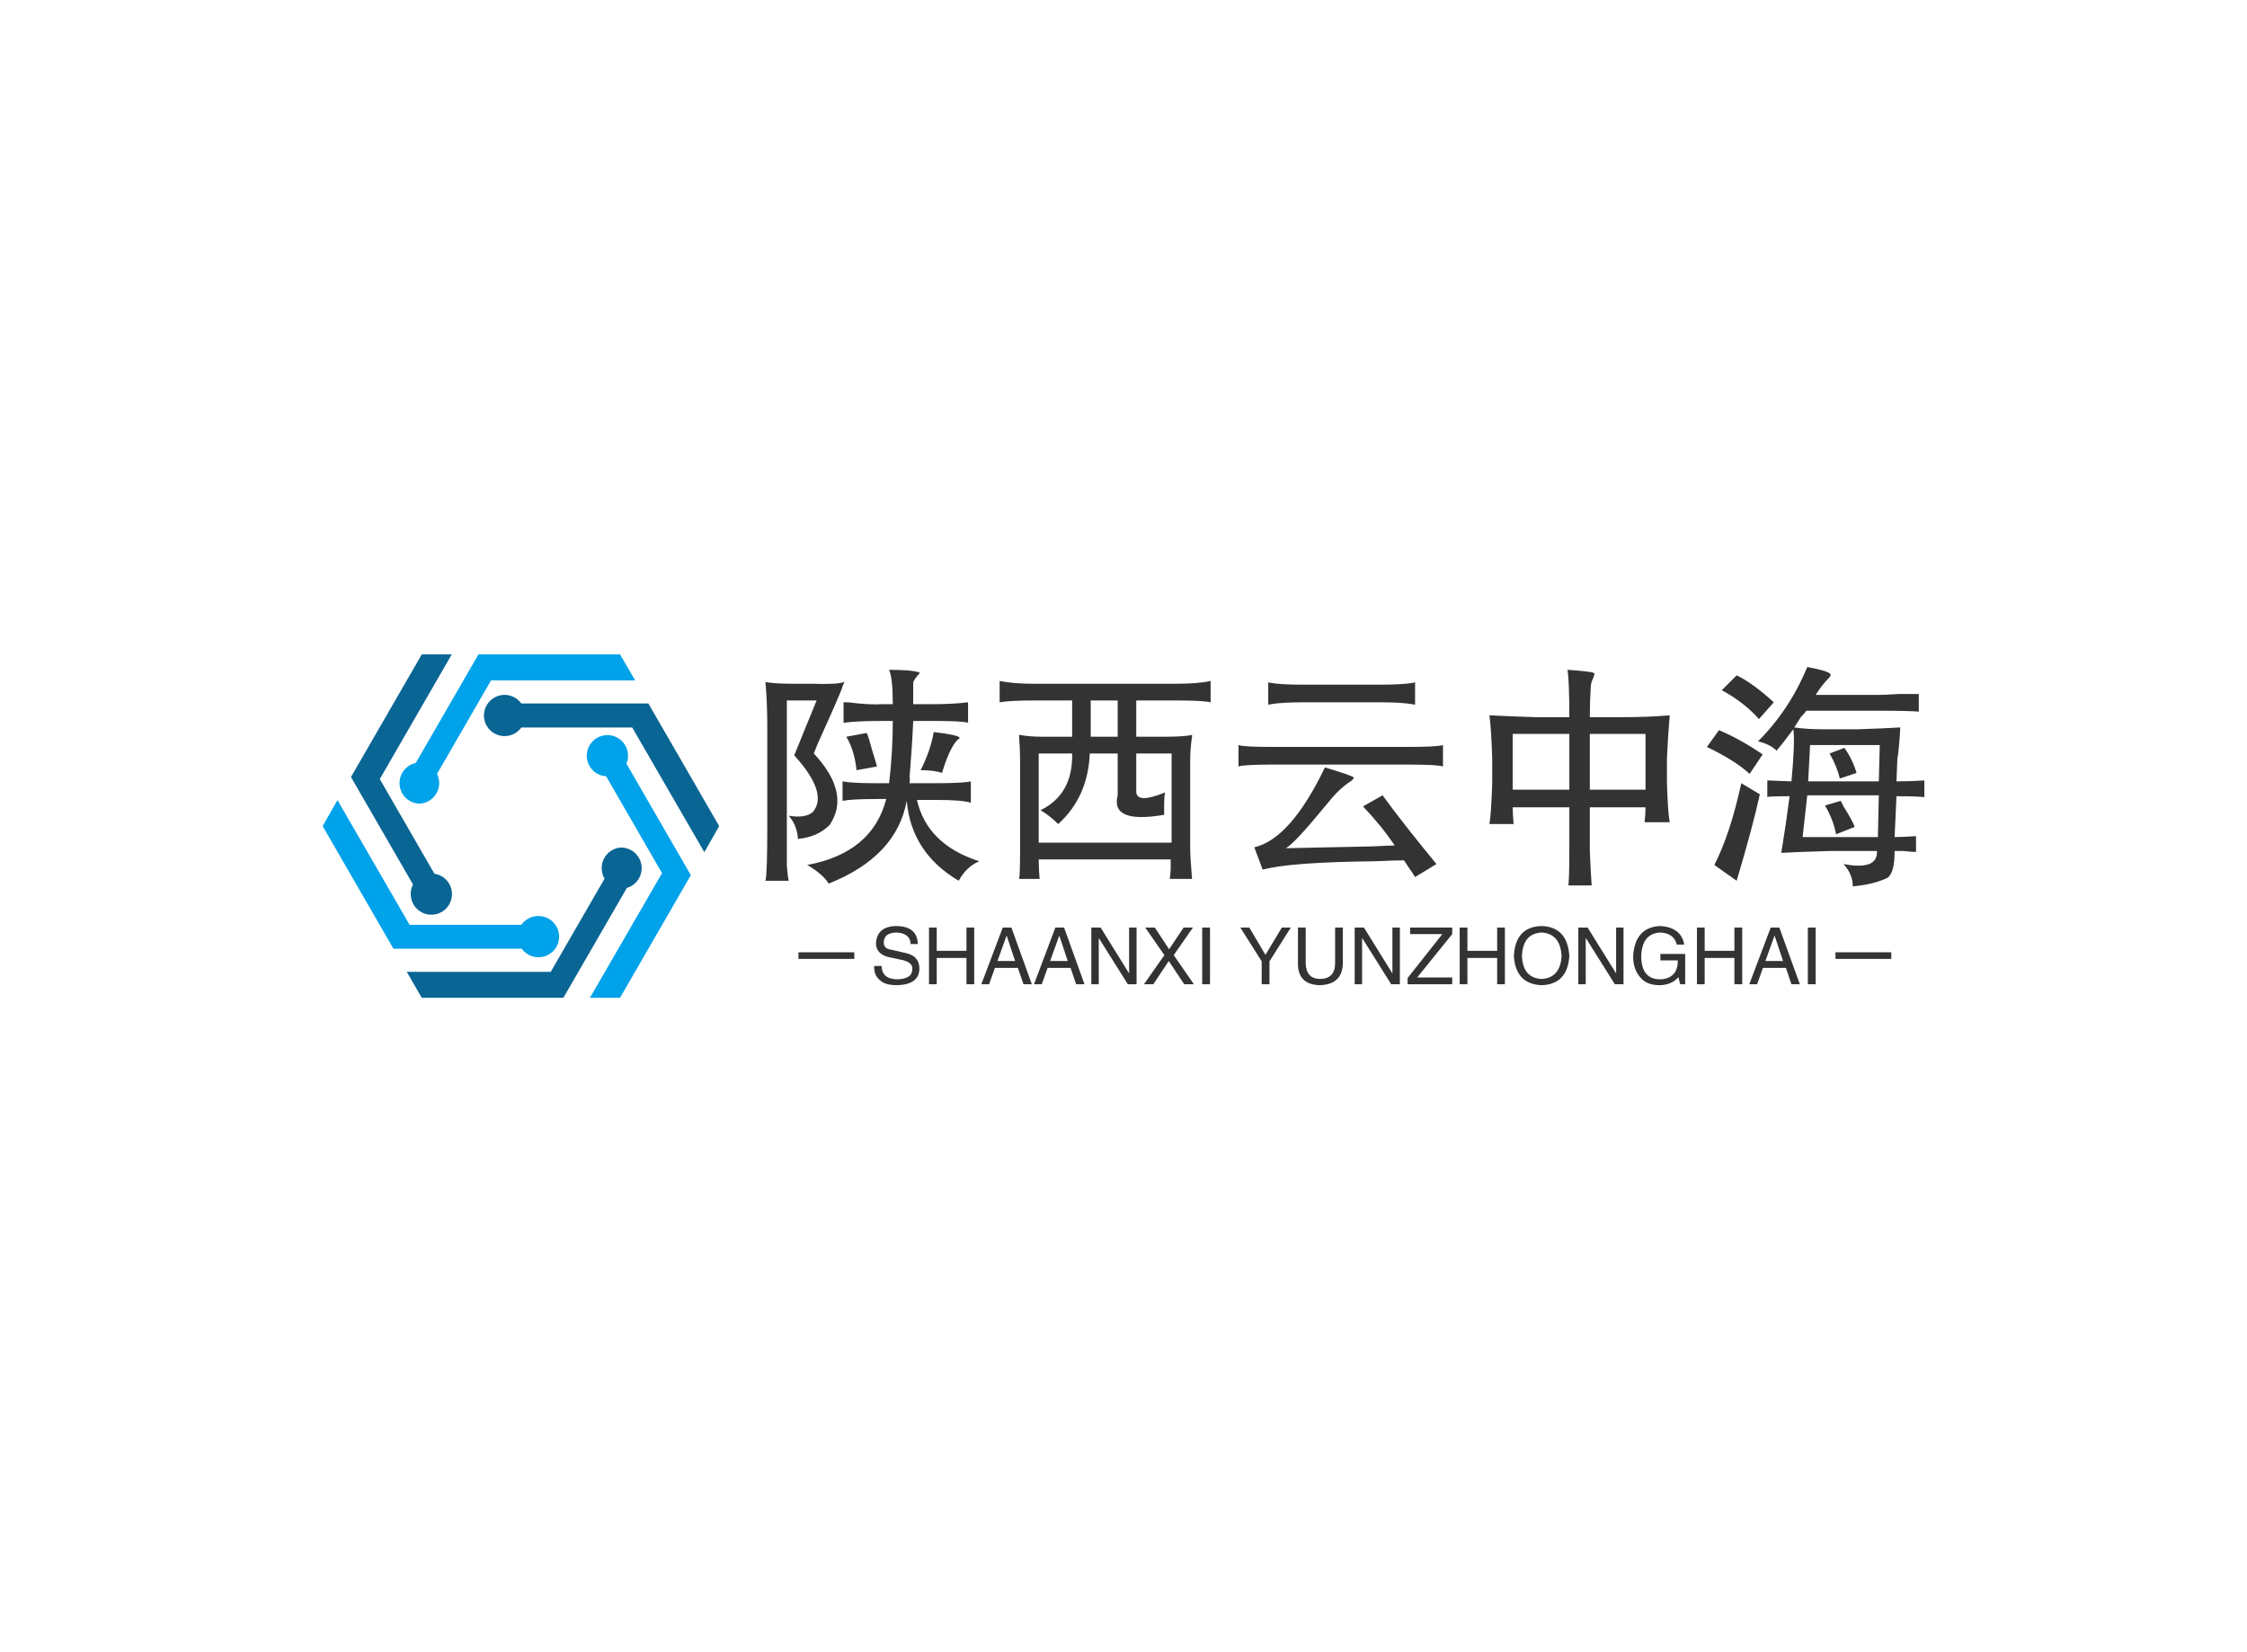 <svg data-v-0dd9719b="" version="1.0" xmlns="http://www.w3.org/2000/svg" xmlns:xlink="http://www.w3.org/1999/xlink" width="100%" height="100%" viewBox="0 0 340 250" preserveAspectRatio="xMidYMid meet" color-interpolation-filters="sRGB" style="margin: auto;"> <rect data-v-0dd9719b="" x="0" y="0" width="100%" height="100%" fill="#fff" fill-opacity="1" class="background"></rect> <rect data-v-0dd9719b="" x="0" y="0" width="100%" height="100%" fill="url(#watermark)" fill-opacity="1" class="watermarklayer"></rect> <g data-v-0dd9719b="" fill="#333" class="icon-text-wrapper icon-svg-group iconsvg" transform="translate(48.82,99.019)"><g class="iconsvg-imagesvg" transform="translate(0,0)"><g><rect fill="#333" fill-opacity="0" stroke-width="2" x="0" y="0" width="60" height="51.962" class="image-rect"></rect> <svg x="0" y="0" width="60" height="51.962" filtersec="colorsb3386206493" class="image-svg-svg primary" style="overflow: visible;"><svg xmlns="http://www.w3.org/2000/svg" viewBox="0 0 115.47 100"><g fill-rule="evenodd"><path d="M88.47 31.82a5.89 5.89 0 0 0 .45-2.27 6 6 0 1 0-6.37 5.94L98.83 63.7l-21 36.3h8.77l20.62-35.71zM28 43.46a6 6 0 0 0 5.31-8.66L49.05 7.56H91L86.6 0H45.37L27.12 31.61A6 6 0 0 0 28 43.46zM62.76 76.19a6 6 0 0 0-4.88 2.55H25.32l-21-36.3L0 50l20.62 35.71H58a6 6 0 1 0 4.77-9.52z" fill="#00a2e9"></path><path d="M94.85 14.29h-37a6 6 0 1 0 0 7h32.3l21 36.3 4.32-7.59zM87.18 56.23a6 6 0 0 0-5.08 9.06L66.42 92.44H24.5l4.37 7.56H70.1l18.49-32a6 6 0 0 0-1.41-11.75zM25.66 69.75a6 6 0 1 0 6.89-5.88L16.64 36.3 37.6 0h-8.73L8.25 35.71 26.32 67a6 6 0 0 0-.66 2.75z" fill="#096594"></path></g></svg></svg> <!----></g></g> <g transform="translate(67,1.91)"><g data-gra="path-name" fill-rule="" class="tp-name iconsvg-namesvg" transform="translate(0,0)"><g transform="scale(1)"><g><path d="M21.52-28.97L21.52-28.97Q25.03-28.97 26.16-28.55L26.16-28.55Q26.16-28.41 25.73-27.98L25.73-27.98Q25.17-27.28 25.17-27L25.17-27Q25.17-24.33 25.17-23.77L25.17-23.77 28.27-23.77Q31.08-23.77 33.47-24.05L33.47-24.05 33.47-20.95Q32.63-21.23 28.41-21.23L28.41-21.23 25.17-21.23Q25.03-17.86 24.61-12.52L24.61-12.52Q24.75-12.94 24.61-11.81L24.61-11.81 28.41-11.81Q32.77-11.81 33.89-12.09L33.89-12.09 33.89-8.86Q32.48-9.28 28.83-9.28L28.83-9.28 25.73-9.28Q27.28-2.53 35.16 0L35.16 0Q33.19 0.84 32.06 2.95L32.06 2.95Q24.89-1.27 24.19-9.14L24.19-9.14Q22.64-0.7 12.38 3.38L12.38 3.38Q11.53 1.97 9.14 0.56L9.14 0.56Q18.98-1.27 21.09-9.42L21.09-9.42 19.69-9.42Q15.89-9.42 14.48-9.14L14.48-9.14 14.48-12.09Q15.89-11.81 19.55-11.81L19.55-11.81 21.52-11.81Q22.08-16.45 22.08-21.23L22.08-21.23 20.39-21.23Q16.59-21.23 14.63-20.95L14.63-20.95 14.63-24.05Q14.77-24.05 15.33-24.05L15.33-24.05Q18.7-23.63 20.53-23.77L20.53-23.77 22.08-23.77Q22.08-27.7 21.52-28.97ZM2.81-27.14L2.81-27.14Q3.8-26.86 7.31-26.86L7.31-26.86Q8.3-26.86 8.72-26.86L8.72-26.86Q9.14-26.86 9.98-26.86L9.98-26.86Q13.64-26.72 14.77-27.14L14.77-27.14Q14.48-26.58 14.34-26.02L14.34-26.02Q12.94-22.64 10.69-17.72L10.69-17.72Q10.41-17.02 10.13-16.31L10.13-16.31Q15.75-10.27 12.52-5.48L12.52-5.48Q10.69-3.66 7.73-3.38L7.73-3.38Q7.59-5.48 6.33-6.89L6.33-6.89Q8.86-6.47 9.98-7.45L9.98-7.45Q12.38-10.27 7.17-16.03L7.17-16.03 10.55-24.33 6.05-24.33 6.05-5.06Q6.05-0.14 6.05 0.7L6.05 0.7Q6.19 2.39 6.33 2.95L6.33 2.95 2.81 2.95Q3.09 1.97 3.09-5.06L3.09-5.06 3.09-20.11Q3.09-24.19 2.81-27.14ZM28.27-19.55L28.27-19.55Q31.92-19.13 32.2-18.7L32.2-18.7Q32.2-18.56 31.92-18.42L31.92-18.42Q30.66-17.16 29.53-13.36L29.53-13.36Q28.41-13.78 26.3-13.78L26.3-13.78Q27.84-16.88 28.27-19.55ZM15.05-18.84L18.14-19.41Q18.42-18.84 18.98-16.73L18.98-16.73Q19.55-14.91 19.69-14.34L19.69-14.34 16.59-13.78Q16.31-16.73 15.05-18.84L15.05-18.84ZM70.17-27.28L70.17-27.28 70.17-24.05Q69.05-24.33 64.97-24.33L64.97-24.33 58.92-24.33 58.92-18.84 62.86-18.84Q66.38-18.84 67.36-19.13L67.36-19.13Q67.36-19.13 67.36-18.84L67.36-18.84Q67.08-17.16 67.08-15.05L67.08-15.05 67.08-1.97Q67.08-0.7 67.36 2.67L67.36 2.67 63.98 2.67Q63.98 3.09 64.13 1.27L64.13 1.27Q64.13 0.42 64.13-0.28L64.13-0.28 44.16-0.28Q44.16 1.27 44.3 2.67L44.3 2.67 41.2 2.67Q41.34 1.83 41.34-1.55L41.34-1.55 41.34-15.33Q41.34-17.02 41.2-18.7L41.2-18.7Q41.2-18.98 41.2-19.13L41.2-19.13Q42.75-18.84 44.86-18.84L44.86-18.84 49.22-18.84 49.22-24.33 43.45-24.33Q39.8-24.33 38.25-24.05L38.25-24.05 38.25-27.28Q40.36-26.86 43.31-26.86L43.31-26.86 64.83-26.86Q68.34-26.86 70.17-27.28ZM56.11-18.84L56.11-24.33 52.03-24.33 52.03-18.84 56.11-18.84ZM64.27-2.81L64.27-16.31 58.92-16.31 58.92-10.69Q58.78-8.58 63.28-10.41L63.28-10.41Q63.14-9.7 63.14-8.72L63.14-8.72Q63.14-7.73 63.14-7.03L63.14-7.03Q54.98-5.63 56.11-9.98L56.11-9.98 56.11-16.31 51.89-16.31Q51.61-9.7 47.11-5.63L47.11-5.63Q45.84-6.89 44.44-7.73L44.44-7.73Q49.36-10.13 49.22-16.31L49.22-16.31 44.16-16.31 44.16-2.81 64.27-2.81ZM78.89-23.77L78.89-27Q78.89-27.14 79.17-27L79.17-27Q80.86-26.72 84.09-26.72L84.09-26.72 95.91-26.72Q99.14-26.72 100.83-27L100.83-27Q101.11-27.14 101.11-27L101.11-27 101.11-23.77Q101.11-23.63 100.69-23.77L100.69-23.77Q99-24.05 95.91-24.05L95.91-24.05 84.09-24.05Q81-24.05 79.31-23.77L79.31-23.77Q78.89-23.63 78.89-23.77L78.89-23.77ZM74.39-14.34L74.39-17.58Q75.23-17.3 79.45-17.3L79.45-17.3 99.98-17.3Q104.34-17.3 105.33-17.58L105.33-17.58 105.33-14.34Q104.48-14.63 100.13-14.63L100.13-14.63 79.59-14.63Q75.23-14.63 74.39-14.34L74.39-14.34ZM91.83-12.66L91.83-12.66Q91.83-12.52 91.55-12.23L91.55-12.23Q90.42-11.53 89.16-10.27L89.16-10.27Q88.73-9.84 87.47-8.3L87.47-8.3Q82.97-2.81 81.56-1.97L81.56-1.97Q87.47-2.11 94.64-2.25L94.64-2.25Q97.45-2.39 98.02-2.39L98.02-2.39Q96.05-5.34 93.23-8.3L93.23-8.3 96.19-9.98Q99.14-5.91 104.34 0.42L104.34 0.42 101.11 2.39Q100.69 1.69 99.98 0.7L99.98 0.7Q99.56 0 99.42-0.14L99.42-0.14Q98.02-0.14 95.06 0L95.06 0Q82.13 0.14 78.05 1.27L78.05 1.27 76.78-2.11Q82.27-3.38 87.47-14.2L87.47-14.2Q91.69-12.94 91.83-12.66ZM124.17-28.97L124.17-28.97Q128.25-28.69 128.25-28.41L128.25-28.41Q128.25-28.27 128.11-27.84L128.11-27.84Q127.69-27 127.69-26.3L127.69-26.3Q127.55-24.19 127.55-21.8L127.55-21.8 132.19-21.8Q136.41-21.8 139.64-22.08L139.64-22.08Q139.36-18.84 139.22-15.61L139.22-15.61 139.22-11.81Q139.36-7.31 139.64-5.91L139.64-5.91 135.84-5.91Q135.98-7.17 135.98-8.16L135.98-8.16 127.55-8.16 127.55-1.69Q127.69 1.97 127.83 3.66L127.83 3.66 124.31 3.66Q124.45 2.39 124.45-1.69L124.45-1.69 124.45-8.16 115.88-8.16Q115.88-7.17 116.02-5.63L116.02-5.63 112.36-5.63Q112.64-7.31 112.78-11.81L112.78-11.81 112.78-15.61Q112.64-19.97 112.36-22.08L112.36-22.08Q115.17-21.94 119.39-21.8L119.39-21.8 124.45-21.8Q124.45-27.28 124.17-28.97ZM127.55-19.27L127.55-10.83 135.98-10.83 135.98-19.27 127.55-19.27ZM124.45-10.83L124.45-19.27 115.88-19.27 115.88-10.83 124.45-10.83ZM160.45-29.39L160.45-29.39Q164.25-28.69 163.97-28.13L163.97-28.13Q163.97-27.98 163.69-27.7L163.69-27.7Q162.7-26.72 161.72-25.17L161.72-25.17 171.28-25.17Q171.98-25.17 174.38-25.31L174.38-25.31Q176.63-25.31 177.33-25.31L177.33-25.31 177.33-22.64Q175.78-22.78 171.28-22.78L171.28-22.78 160.31-22.78Q160.03-22.36 159.47-21.8L159.47-21.8Q159.19-21.38 158.48-20.25L158.48-20.25Q160.45-19.97 162.84-19.97L162.84-19.97 168.19-19.97Q172.27-20.11 174.52-20.25L174.52-20.25Q174.52-19.83 174.38-18L174.38-18Q174.23-16.17 174.09-15.61L174.09-15.61 173.95-12.09Q176.2-12.09 178.17-12.23L178.17-12.23 178.17-9.7Q177.05-9.84 173.95-9.84L173.95-9.84 173.67-3.66Q174.8-3.66 176.91-3.8L176.91-3.8 176.91-1.41Q176.34-1.41 174.94-1.55L174.94-1.55Q173.95-1.55 173.67-1.55L173.67-1.55Q173.67 1.83 172.55 2.53L172.55 2.53Q170.44 3.52 167.34 3.8L167.34 3.8Q167.34 1.97 165.94 0.42L165.94 0.42Q171.14 1.41 171-1.55L171-1.55 163.83-1.55Q158.77-1.41 156.52-1.27L156.52-1.27Q157.22-5.48 157.78-9.84L157.78-9.84Q154.41-9.84 154.41-9.7L154.41-9.7 154.41-12.23Q154.41-12.23 158.06-12.09L158.06-12.09Q158.63-18.14 158.34-19.97L158.34-19.97Q156.66-17.72 155.81-16.73L155.81-16.73Q154.83-17.72 153-18.14L153-18.14Q157.78-22.92 160.45-29.39ZM147.52-25.88L149.77-28.13Q152.16-27 155.39-24.05L155.39-24.05 153.14-21.52Q150.89-24.05 147.52-25.88L147.52-25.88ZM145.27-17.3L147.09-19.83Q150.19-18.56 153.7-16.17L153.7-16.17 151.73-13.22Q149.63-15.19 145.27-17.3L145.27-17.3ZM171.42-17.58L160.88-17.58 160.59-12.09 171.28-12.09 171.42-17.58ZM163.83-16.31L166.08-17.16Q167.34-15.33 167.91-13.36L167.91-13.36 165.38-12.52Q164.95-14.34 163.83-16.31L163.83-16.31ZM150.47-11.81L150.47-11.81 153.28-10.13Q152.16-5.06 149.77 2.95L149.77 2.95 146.39 0.56Q148.78-4.08 150.47-11.81ZM160.45-9.98L159.75-3.66 171.14-3.66 171.28-9.98 160.45-9.98ZM163.13-8.44L165.52-9.14Q165.66-8.86 165.94-8.3L165.94-8.3Q167.34-6.05 167.63-5.2L167.63-5.2 164.81-4.08Q164.39-6.33 163.13-8.44L163.13-8.44Z" transform="translate(-2.81, 29.39)"></path></g> <!----> <!----> <!----> <!----> <!----> <!----> <!----></g></g> <g data-gra="path-slogan" fill-rule="" class="tp-slogan iconsvg-slogansvg" fill="#333" transform="translate(5,39.19)"><rect x="0" height="1" y="3.975" width="8.449"></rect> <rect height="1" y="3.975" width="8.449" x="156.911"></rect> <g transform="translate(11.449,0)"><g transform="scale(1)"><path d="M7.17-6.09L7.17-6.09L6.09-6.09Q6-7.73 3.94-7.83L3.94-7.83Q2.02-7.78 2.02-6.33L2.02-6.33Q2.02-5.39 3.05-5.25L3.05-5.25L5.48-4.69Q7.41-4.22 7.41-2.34L7.41-2.34Q7.36 0.05 4.03 0.14L4.03 0.14Q2.20 0.14 1.45-0.61L1.45-0.61Q0.52-1.31 0.56-2.77L0.56-2.77L1.69-2.77Q1.73-0.80 4.03-0.75L4.03-0.75Q6.28-0.80 6.33-2.20L6.33-2.20Q6.52-3.38 4.45-3.75L4.45-3.75L2.67-4.13Q0.84-4.64 0.84-6.19L0.84-6.19Q0.98-8.72 3.84-8.81L3.84-8.81Q7.08-8.81 7.17-6.09ZM10.03-5.06L14.53-5.06L14.53-8.58L15.70-8.58L15.70 0L14.53 0L14.53-3.98L10.03-3.98L10.03 0L8.86 0L8.86-8.58L10.03-8.58L10.03-5.06ZM23.16 0L22.31-2.48L18.84-2.48L17.95 0L16.78 0L20.02-8.58L21.33-8.58L24.42 0L23.16 0ZM20.58-7.31L19.22-3.52L21.89-3.52L20.63-7.31L20.58-7.31ZM31.13 0L30.28-2.48L26.81-2.48L25.92 0L24.75 0L27.98-8.58L29.30-8.58L32.39 0L31.13 0ZM28.55-7.31L27.19-3.52L29.86-3.52L28.59-7.31L28.55-7.31ZM34.83-8.58L39.14-1.64L39.14-8.58L40.27-8.58L40.27 0L38.95 0L34.59-6.94L34.55-6.94L34.55 0L33.42 0L33.42-8.58L34.83-8.58ZM48.80-8.58L45.89-4.41L48.94 0L47.48 0L45.14-3.52L42.80 0L41.39 0L44.48-4.41L41.58-8.58L43.03-8.58L45.19-5.30L47.39-8.58L48.80-8.58ZM50.20-8.58L51.38-8.58L51.38 0L50.20 0L50.20-8.58ZM63.61-8.58L60.38-3.47L60.38 0L59.20 0L59.20-3.47L55.97-8.58L57.33-8.58L59.77-4.45L62.25-8.58L63.61-8.58ZM70.31-3.19L70.31-8.58L71.48-8.58L71.48-3.05Q71.34 0.05 67.97 0.14L67.97 0.14Q64.83 0.05 64.69-2.86L64.69-2.86L64.69-8.58L65.86-8.58L65.86-3.19Q65.91-0.84 68.02-0.80L68.02-0.80Q70.31-0.84 70.31-3.19L70.31-3.19ZM74.67-8.58L78.98-1.64L78.98-8.58L80.11-8.58L80.11 0L78.80 0L74.44-6.94L74.39-6.94L74.39 0L73.27 0L73.27-8.58L74.67-8.58ZM82.73-1.03L88.03-1.03L88.03 0L81.28 0L81.28-0.94L86.53-7.59L81.66-7.59L81.66-8.58L88.03-8.58L88.03-7.59L82.73-1.03ZM90.33-5.06L94.83-5.06L94.83-8.58L96-8.58L96 0L94.83 0L94.83-3.98L90.33-3.98L90.33 0L89.16 0L89.16-8.58L90.33-8.58L90.33-5.06ZM104.58-4.27L104.58-4.27Q104.39-7.64 101.58-7.83L101.58-7.83Q98.72-7.69 98.58-4.27L98.58-4.27Q98.72-0.94 101.58-0.80L101.58-0.80Q104.39-0.98 104.58-4.27ZM105.75-4.27L105.75-4.27Q105.47 0 101.58 0.14L101.58 0.14Q97.64 0 97.36-4.27L97.36-4.27Q97.59-8.72 101.58-8.81L101.58-8.81Q105.47-8.67 105.75-4.27ZM108.52-8.58L112.83-1.64L112.83-8.58L113.95-8.58L113.95 0L112.64 0L108.28-6.94L108.23-6.94L108.23 0L107.11 0L107.11-8.58L108.52-8.58ZM122.16-3.61L119.53-3.61L119.53-4.59L123.28-4.59L123.28 0L122.53 0L122.25-1.08Q121.27 0.09 119.44 0.14L119.44 0.14Q117.70 0.14 116.77-0.75L116.77-0.75Q115.36-2.06 115.41-4.36L115.41-4.36Q115.73-8.63 119.48-8.81L119.48-8.81Q122.67-8.63 123.14-6L123.14-6L122.02-6Q121.55-7.78 119.44-7.83L119.44-7.83Q116.77-7.64 116.63-4.31L116.63-4.31Q116.63-0.75 119.48-0.75L119.48-0.75Q120.52-0.75 121.27-1.31L121.27-1.31Q122.20-2.06 122.16-3.61L122.16-3.61ZM126.23-5.06L130.73-5.06L130.73-8.58L131.91-8.58L131.91 0L130.73 0L130.73-3.98L126.23-3.98L126.23 0L125.06 0L125.06-8.58L126.23-8.58L126.23-5.06ZM139.36 0L138.52-2.48L135.05-2.48L134.16 0L132.98 0L136.22-8.58L137.53-8.58L140.63 0L139.36 0ZM136.78-7.31L135.42-3.52L138.09-3.52L136.83-7.31L136.78-7.31ZM141.84-8.58L143.02-8.58L143.02 0L141.84 0L141.84-8.58Z" transform="translate(-0.56, 8.812)"></path></g></g></g></g></g><defs v-gra="od"></defs></svg>